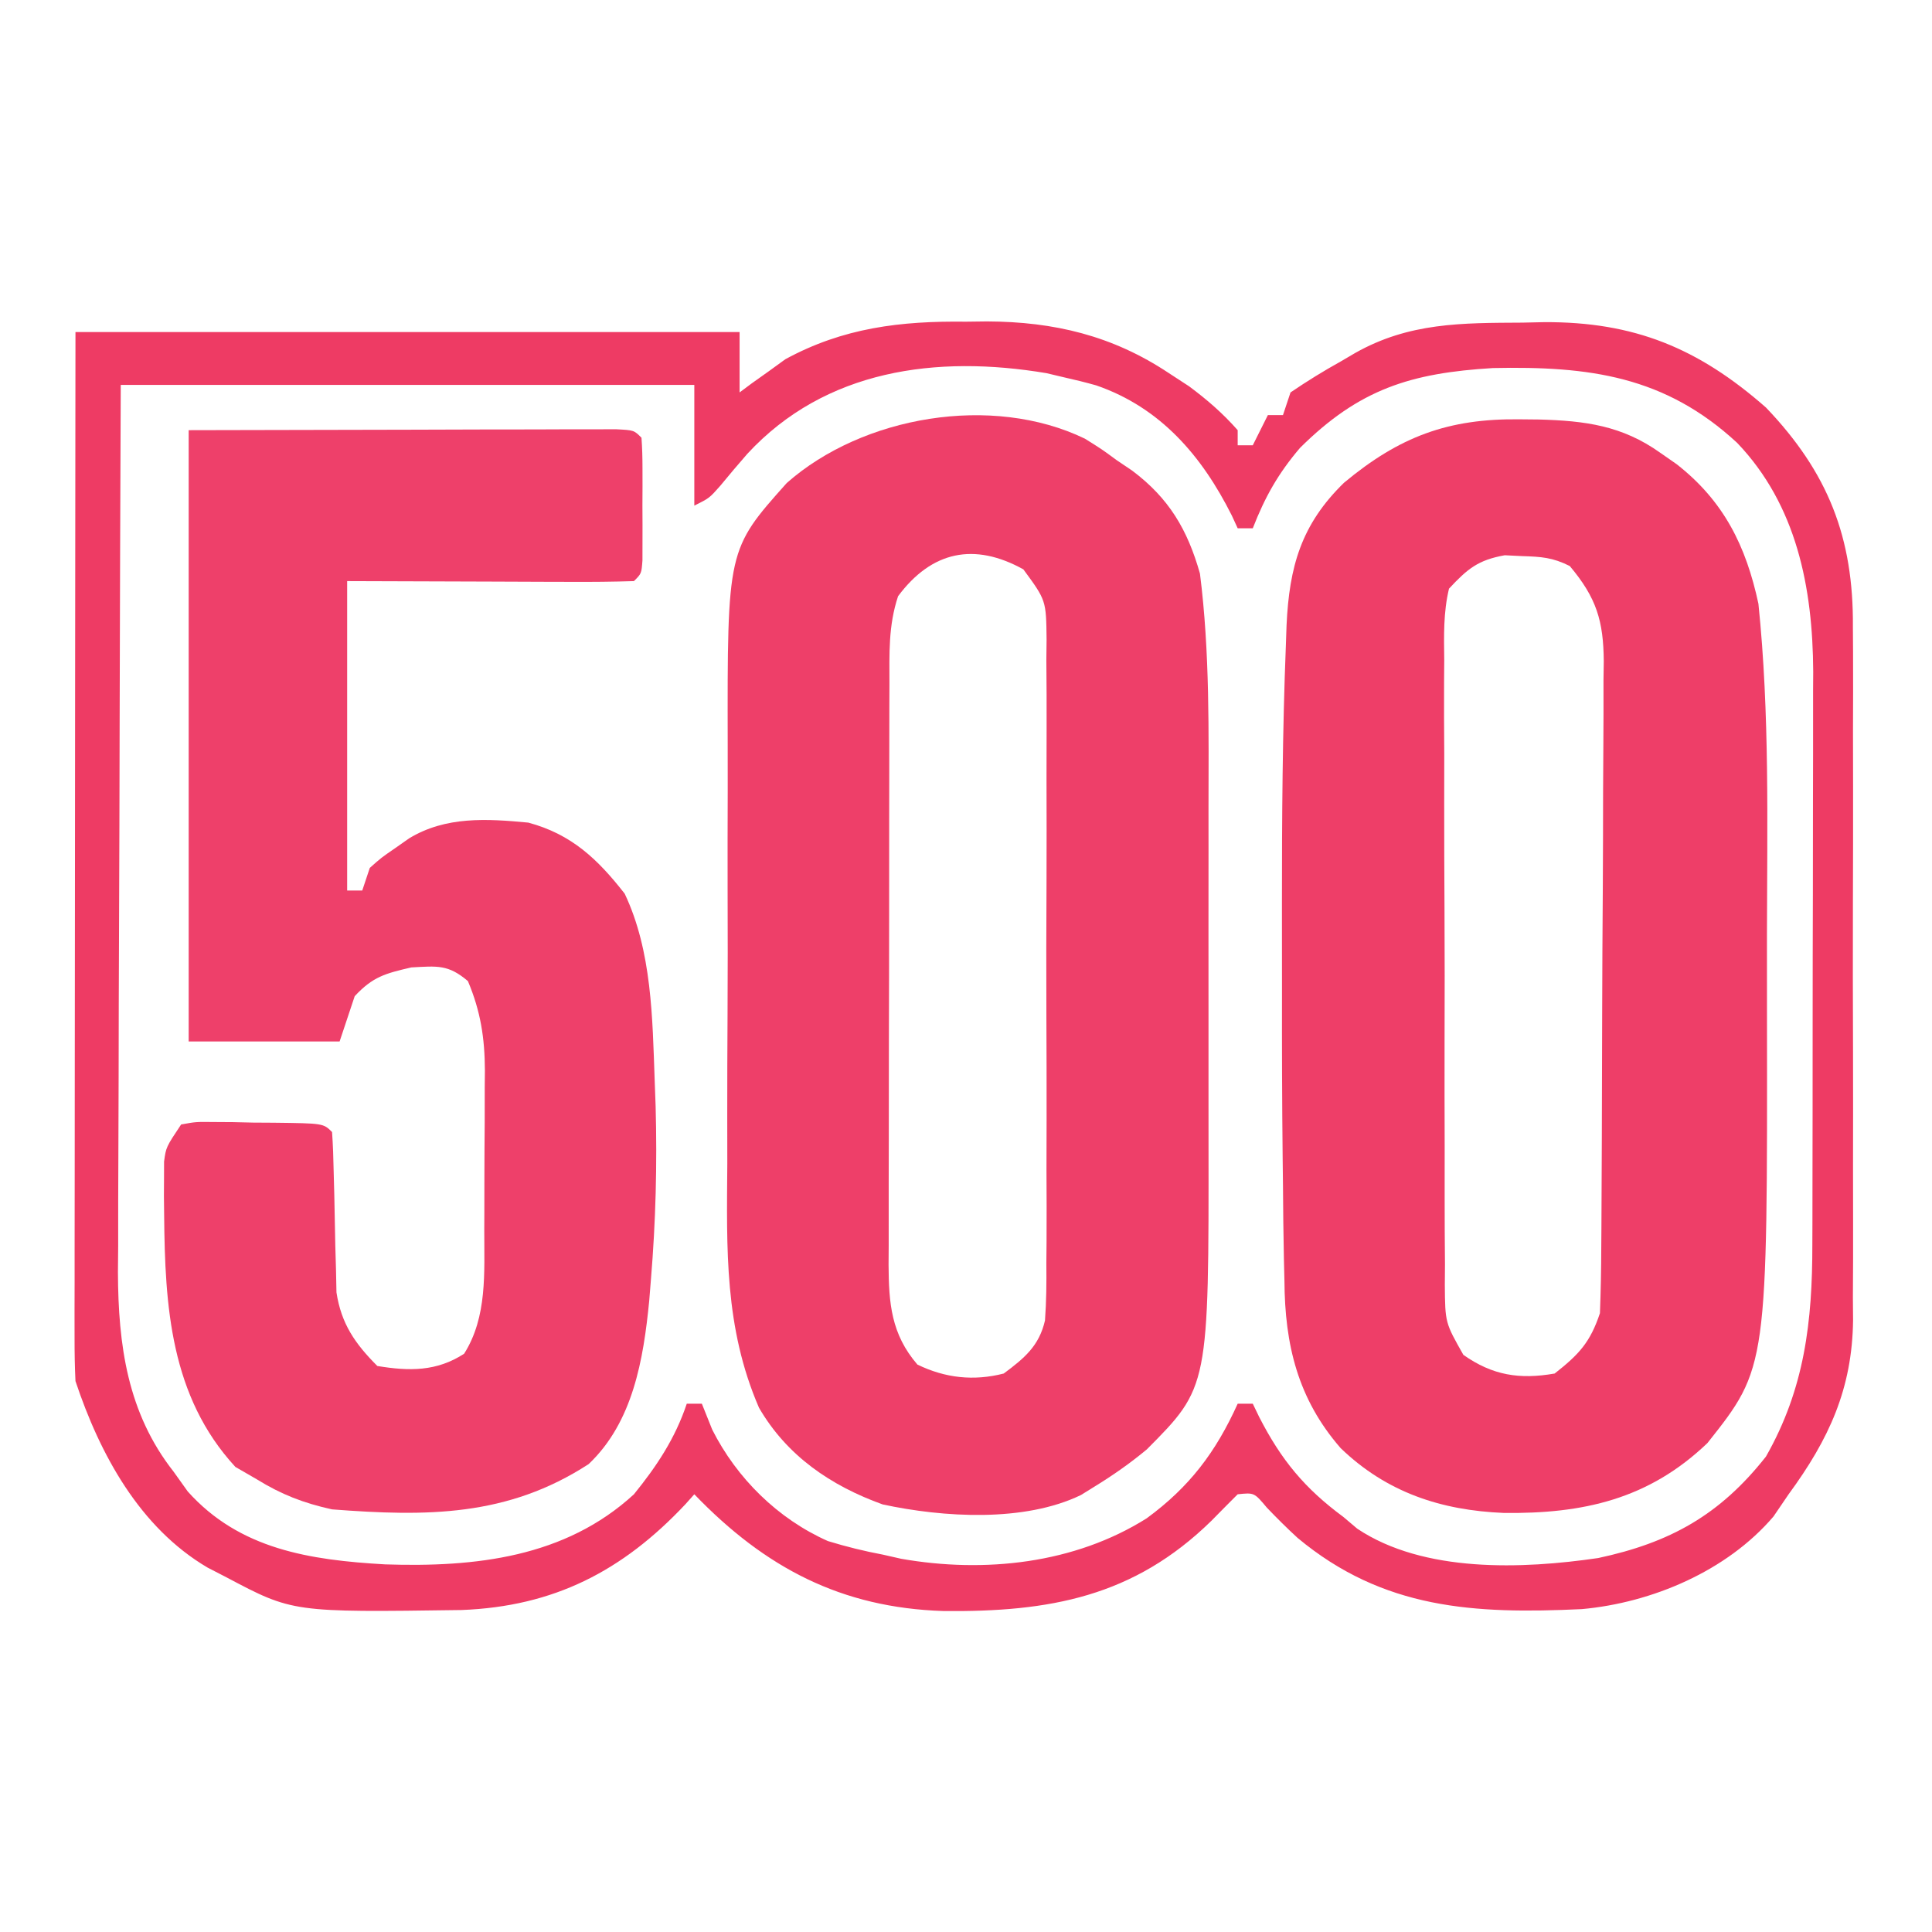 <?xml version="1.0" encoding="UTF-8"?>
<svg version="1.1" xmlns="http://www.w3.org/2000/svg" width="256" height="256">
<path d="M0 0 C0.843 0.008 1.687 0.017 2.556 0.025 C8.651 0.191 13.555 0.823 18.625 4.438 C19.696 5.184 19.696 5.184 20.789 5.945 C27.034 10.828 29.983 16.774 31.625 24.438 C33.128 38.979 32.78 53.676 32.755 68.275 C32.75 71.741 32.753 75.207 32.759 78.672 C32.825 125.625 32.825 125.625 24.867 135.652 C17.068 143.12 8.358 145.037 -2.113 144.91 C-10.417 144.569 -17.645 142.193 -23.73 136.325 C-29.419 129.797 -31.131 122.597 -31.18 114.16 C-31.204 113.18 -31.228 112.2 -31.252 111.189 C-31.322 107.939 -31.352 104.689 -31.375 101.438 C-31.388 100.292 -31.401 99.146 -31.415 97.965 C-31.497 90.544 -31.518 83.125 -31.505 75.703 C-31.5 71.876 -31.505 68.048 -31.512 64.221 C-31.516 52.798 -31.442 41.384 -30.992 29.969 C-30.962 29.082 -30.931 28.196 -30.9 27.283 C-30.54 19.522 -28.961 13.93 -23.289 8.406 C-15.927 2.276 -9.461 -0.119 0 0 Z M-9.375 22.438 C-10.129 25.589 -10.048 28.689 -10.006 31.916 C-10.013 32.876 -10.02 33.836 -10.028 34.824 C-10.045 37.998 -10.025 41.17 -10.004 44.344 C-10.005 46.548 -10.007 48.752 -10.011 50.957 C-10.014 55.577 -9.999 60.197 -9.972 64.817 C-9.938 70.742 -9.944 76.667 -9.963 82.592 C-9.973 87.144 -9.964 91.696 -9.949 96.248 C-9.944 98.433 -9.945 100.618 -9.951 102.802 C-9.956 105.855 -9.936 108.906 -9.908 111.959 C-9.915 112.864 -9.921 113.769 -9.928 114.702 C-9.886 119.701 -9.886 119.701 -7.467 123.967 C-3.599 126.686 -0.034 127.25 4.625 126.438 C7.845 123.903 9.329 122.325 10.625 118.438 C10.737 115.503 10.793 112.591 10.802 109.655 C10.809 108.757 10.815 107.859 10.822 106.934 C10.842 103.96 10.853 100.986 10.863 98.012 C10.867 96.996 10.871 95.98 10.876 94.934 C10.896 89.558 10.911 84.182 10.92 78.807 C10.931 73.255 10.966 67.704 11.005 62.152 C11.031 57.882 11.04 53.613 11.043 49.343 C11.048 47.296 11.06 45.25 11.078 43.203 C11.103 40.338 11.102 37.474 11.095 34.608 C11.114 33.343 11.114 33.343 11.134 32.053 C11.087 26.721 10.182 23.662 6.625 19.438 C4.34 18.295 2.856 18.206 0.312 18.125 C-0.447 18.088 -1.206 18.05 -1.988 18.012 C-5.522 18.642 -6.921 19.804 -9.375 22.438 Z " fill="#EE3E68" transform="translate(201.375,55.562)"/>
<path d="M0 0 C2.242 1.398 2.242 1.398 4.25 2.875 C4.913 3.321 5.575 3.767 6.258 4.227 C11.144 7.886 13.598 12.044 15.25 17.875 C16.574 28.301 16.398 38.885 16.383 49.375 C16.383 51.025 16.384 52.676 16.386 54.326 C16.387 57.762 16.385 61.197 16.38 64.633 C16.375 68.996 16.378 73.36 16.384 77.723 C16.388 81.124 16.386 84.525 16.384 87.926 C16.383 89.533 16.384 91.141 16.386 92.748 C16.424 125.666 16.424 125.666 8.199 133.938 C5.967 135.788 3.72 137.36 1.25 138.875 C0.669 139.236 0.087 139.597 -0.512 139.969 C-8.02 143.613 -18.773 142.948 -26.793 141.219 C-33.654 138.751 -39.488 134.781 -43.182 128.403 C-47.776 117.766 -47.461 107.436 -47.379 96.027 C-47.38 93.922 -47.382 91.817 -47.386 89.712 C-47.389 85.321 -47.375 80.929 -47.347 76.538 C-47.313 70.937 -47.319 65.338 -47.338 59.738 C-47.348 55.397 -47.339 51.057 -47.324 46.717 C-47.319 44.653 -47.319 42.589 -47.326 40.525 C-47.375 14.691 -47.375 14.691 -39.5 5.875 C-29.44 -3.015 -12.286 -5.943 0 0 Z M-24.75 20.875 C-26.054 24.786 -25.897 28.505 -25.895 32.582 C-25.899 33.471 -25.902 34.361 -25.905 35.278 C-25.915 38.224 -25.917 41.171 -25.918 44.117 C-25.921 46.164 -25.925 48.21 -25.928 50.256 C-25.934 54.549 -25.936 58.841 -25.935 63.133 C-25.935 68.634 -25.949 74.134 -25.966 79.634 C-25.977 83.861 -25.979 88.089 -25.979 92.317 C-25.98 94.344 -25.984 96.372 -25.992 98.4 C-26.002 101.237 -25.999 104.073 -25.993 106.91 C-25.999 107.747 -26.004 108.585 -26.01 109.448 C-25.982 114.567 -25.668 118.65 -22.188 122.688 C-18.511 124.478 -14.727 124.894 -10.75 123.875 C-8.043 121.861 -6.063 120.236 -5.284 116.846 C-5.098 114.313 -5.075 111.822 -5.103 109.283 C-5.094 108.323 -5.086 107.363 -5.076 106.374 C-5.054 103.206 -5.069 100.039 -5.086 96.871 C-5.083 94.668 -5.078 92.465 -5.071 90.262 C-5.064 85.648 -5.075 81.034 -5.098 76.42 C-5.127 70.503 -5.11 64.586 -5.08 58.668 C-5.062 54.121 -5.068 49.573 -5.081 45.026 C-5.084 42.844 -5.08 40.662 -5.069 38.479 C-5.056 35.432 -5.075 32.385 -5.103 29.338 C-5.088 27.982 -5.088 27.982 -5.072 26.6 C-5.13 21.426 -5.13 21.426 -8.148 17.319 C-14.65 13.711 -20.298 14.893 -24.75 20.875 Z " fill="#EE3F69" transform="translate(143.75,58.125)"/>
<path d="M0 0 C9.714 -0.021 19.429 -0.041 29.438 -0.062 C34.044 -0.076 34.044 -0.076 38.744 -0.09 C41.161 -0.093 43.579 -0.096 45.996 -0.098 C47.265 -0.103 48.534 -0.108 49.841 -0.113 C51.039 -0.113 52.236 -0.113 53.47 -0.114 C55.039 -0.117 55.039 -0.117 56.64 -0.12 C59 0 59 0 60 1 C60.098 2.33 60.131 3.666 60.133 5 C60.135 6.207 60.135 6.207 60.137 7.438 C60.133 8.283 60.129 9.129 60.125 10 C60.131 11.268 60.131 11.268 60.137 12.562 C60.135 13.367 60.134 14.171 60.133 15 C60.132 15.742 60.131 16.485 60.129 17.25 C60 19 60 19 59 20 C56.189 20.089 53.401 20.115 50.59 20.098 C49.844 20.097 49.098 20.096 48.329 20.095 C45.532 20.089 42.735 20.075 39.938 20.062 C33.688 20.042 27.439 20.021 21 20 C21 33.53 21 47.06 21 61 C21.66 61 22.32 61 23 61 C23.33 60.01 23.66 59.02 24 58 C25.523 56.648 25.523 56.648 27.375 55.375 C27.981 54.95 28.587 54.524 29.211 54.086 C34.073 51.135 39.513 51.481 45 52 C50.725 53.534 54.191 56.83 57.773 61.414 C61.387 69.032 61.452 77.904 61.75 86.188 C61.791 87.311 61.832 88.434 61.874 89.592 C62.084 97.291 61.889 104.887 61.25 112.562 C61.176 113.482 61.102 114.402 61.026 115.35 C60.262 123.126 58.879 131.43 53 137 C42.244 143.986 31.554 143.964 19 143 C15.241 142.174 12.26 141.022 9 139 C8.072 138.464 7.144 137.928 6.188 137.375 C-2.421 128.029 -3.145 116.075 -3.25 104 C-3.259 103.162 -3.269 102.324 -3.279 101.461 C-3.274 100.67 -3.27 99.878 -3.266 99.062 C-3.263 98.352 -3.261 97.642 -3.259 96.91 C-3 95 -3 95 -1 92 C0.955 91.644 0.955 91.644 3.316 91.672 C4.163 91.677 5.009 91.682 5.881 91.688 C6.766 91.708 7.651 91.729 8.562 91.75 C9.896 91.758 9.896 91.758 11.256 91.766 C17.846 91.846 17.846 91.846 19 93 C19.121 94.721 19.18 96.447 19.211 98.172 C19.239 99.229 19.268 100.286 19.297 101.375 C19.349 103.609 19.393 105.844 19.43 108.078 C19.461 109.14 19.492 110.203 19.523 111.297 C19.543 112.27 19.563 113.243 19.583 114.245 C20.213 118.409 22.06 121.06 25 124 C29.236 124.703 32.863 124.739 36.5 122.375 C39.592 117.479 39.159 111.601 39.168 105.969 C39.171 105.215 39.175 104.46 39.178 103.683 C39.183 102.097 39.185 100.51 39.185 98.923 C39.187 96.507 39.206 94.092 39.225 91.676 C39.228 90.128 39.23 88.579 39.23 87.031 C39.238 86.315 39.245 85.6 39.252 84.862 C39.233 80.535 38.684 76.994 37 73 C34.393 70.779 32.953 71.002 29.5 71.188 C26.032 71.993 24.399 72.423 22 75 C21.34 76.98 20.68 78.96 20 81 C13.4 81 6.8 81 0 81 C0 54.27 0 27.54 0 0 Z " fill="#EE406A" transform="translate(25,57)"/>
<path d="M0 0 C0.92 -0.012 1.841 -0.023 2.789 -0.035 C11.666 0.002 19.421 1.847 26.875 6.812 C27.759 7.389 28.644 7.965 29.555 8.559 C31.958 10.344 34.019 12.131 36 14.375 C36 15.035 36 15.695 36 16.375 C36.66 16.375 37.32 16.375 38 16.375 C38.66 15.055 39.32 13.735 40 12.375 C40.66 12.375 41.32 12.375 42 12.375 C42.33 11.385 42.66 10.395 43 9.375 C45.21 7.87 47.36 6.545 49.688 5.25 C50.3 4.89 50.913 4.531 51.545 4.16 C58.71 0.103 65.678 0.169 73.75 0.125 C74.688 0.104 75.627 0.084 76.594 0.062 C88.524 -0.003 97.039 3.5 106 11.375 C114.238 19.994 117.614 28.614 117.518 40.443 C117.525 41.513 117.532 42.582 117.539 43.684 C117.556 47.196 117.545 50.707 117.531 54.219 C117.534 56.673 117.538 59.127 117.543 61.581 C117.549 66.716 117.54 71.85 117.521 76.984 C117.499 83.551 117.512 90.117 117.536 96.684 C117.55 101.749 117.546 106.814 117.535 111.879 C117.533 114.3 117.536 116.721 117.545 119.142 C117.555 122.53 117.54 125.918 117.518 129.307 C117.526 130.298 117.534 131.29 117.542 132.311 C117.432 141.401 114.347 148.083 109 155.375 C108.34 156.344 107.68 157.314 107 158.312 C100.838 165.543 90.897 169.755 81.589 170.592 C67.349 171.259 55.296 170.622 43.938 161.156 C42.538 159.87 41.189 158.529 39.875 157.156 C38.189 155.145 38.189 155.145 36 155.375 C34.837 156.538 33.677 157.703 32.527 158.879 C22.217 168.979 11.043 170.987 -2.986 170.845 C-16.519 170.41 -26.613 165.125 -36 155.375 C-36.389 155.811 -36.779 156.246 -37.18 156.695 C-45.514 165.568 -54.631 170.241 -66.828 170.711 C-89.219 171.026 -89.219 171.026 -98 166.375 C-98.822 165.951 -99.645 165.527 -100.492 165.09 C-109.489 159.795 -114.762 150.09 -118 140.375 C-118.091 138.498 -118.122 136.617 -118.12 134.737 C-118.122 133.564 -118.123 132.39 -118.124 131.181 C-118.121 129.892 -118.117 128.603 -118.114 127.275 C-118.113 125.905 -118.113 124.535 -118.114 123.165 C-118.114 119.444 -118.108 115.723 -118.101 112.003 C-118.095 108.115 -118.095 104.227 -118.093 100.339 C-118.09 92.977 -118.082 85.614 -118.072 78.251 C-118.059 68.302 -118.053 58.353 -118.048 48.404 C-118.038 32.728 -118.018 17.051 -118 1.375 C-88.96 1.375 -59.92 1.375 -30 1.375 C-30 4.015 -30 6.655 -30 9.375 C-29.466 8.977 -28.933 8.578 -28.383 8.168 C-27.638 7.638 -26.893 7.108 -26.125 6.562 C-25.406 6.04 -24.686 5.518 -23.945 4.98 C-16.263 0.793 -8.634 -0.109 0 0 Z M-28.973 17.508 C-30.188 18.9 -31.384 20.309 -32.555 21.738 C-34 23.375 -34 23.375 -36 24.375 C-36 19.095 -36 13.815 -36 8.375 C-61.08 8.375 -86.16 8.375 -112 8.375 C-112.087 30.679 -112.087 30.679 -112.146 52.982 C-112.164 62.083 -112.185 71.184 -112.226 80.285 C-112.256 86.914 -112.276 93.543 -112.282 100.173 C-112.286 103.679 -112.295 107.186 -112.317 110.692 C-112.342 114.617 -112.342 118.543 -112.341 122.468 C-112.351 123.616 -112.362 124.764 -112.373 125.947 C-112.336 135.609 -111.118 144.589 -105 152.375 C-104.381 153.241 -103.763 154.107 -103.125 155 C-96.259 162.674 -86.951 164.093 -76.953 164.664 C-65.035 165.055 -53.122 163.758 -44 155.375 C-40.967 151.632 -38.527 147.955 -37 143.375 C-36.34 143.375 -35.68 143.375 -35 143.375 C-34.319 145.077 -34.319 145.077 -33.625 146.812 C-30.363 153.268 -24.932 158.628 -18.301 161.574 C-15.869 162.319 -13.498 162.905 -11 163.375 C-10.203 163.555 -9.407 163.736 -8.586 163.922 C2.448 165.855 14.368 164.589 23.938 158.562 C29.603 154.413 33.085 149.819 36 143.375 C36.66 143.375 37.32 143.375 38 143.375 C38.28 143.955 38.559 144.535 38.848 145.133 C41.773 150.833 44.863 154.583 50 158.375 C50.608 158.889 51.217 159.404 51.844 159.934 C60.646 165.818 73.741 165.29 83.766 163.824 C93.32 161.784 99.913 158.1 106 150.375 C111.127 141.368 112.151 132.467 112.145 122.294 C112.149 121.411 112.152 120.529 112.155 119.62 C112.165 116.719 112.167 113.819 112.168 110.918 C112.171 108.889 112.175 106.861 112.178 104.832 C112.184 100.584 112.186 96.337 112.185 92.09 C112.185 86.666 112.199 81.243 112.216 75.82 C112.227 71.63 112.229 67.441 112.229 63.252 C112.23 61.253 112.234 59.255 112.242 57.256 C112.252 54.452 112.249 51.649 112.243 48.844 C112.249 48.031 112.254 47.218 112.26 46.38 C112.2 35.243 110.074 24.315 102.188 16.062 C92.619 7.198 82.572 5.875 69.809 6.145 C58.938 6.802 52.117 8.921 44.258 16.723 C41.36 20.127 39.616 23.22 38 27.375 C37.34 27.375 36.68 27.375 36 27.375 C35.743 26.818 35.487 26.261 35.223 25.688 C31.263 17.794 25.795 11.386 17.25 8.438 C15.844 8.044 14.426 7.69 13 7.375 C12.233 7.193 11.466 7.011 10.676 6.824 C-3.935 4.371 -18.648 6.344 -28.973 17.508 Z " fill="#EE3B64" transform="translate(128,42.625)"/>
</svg>
